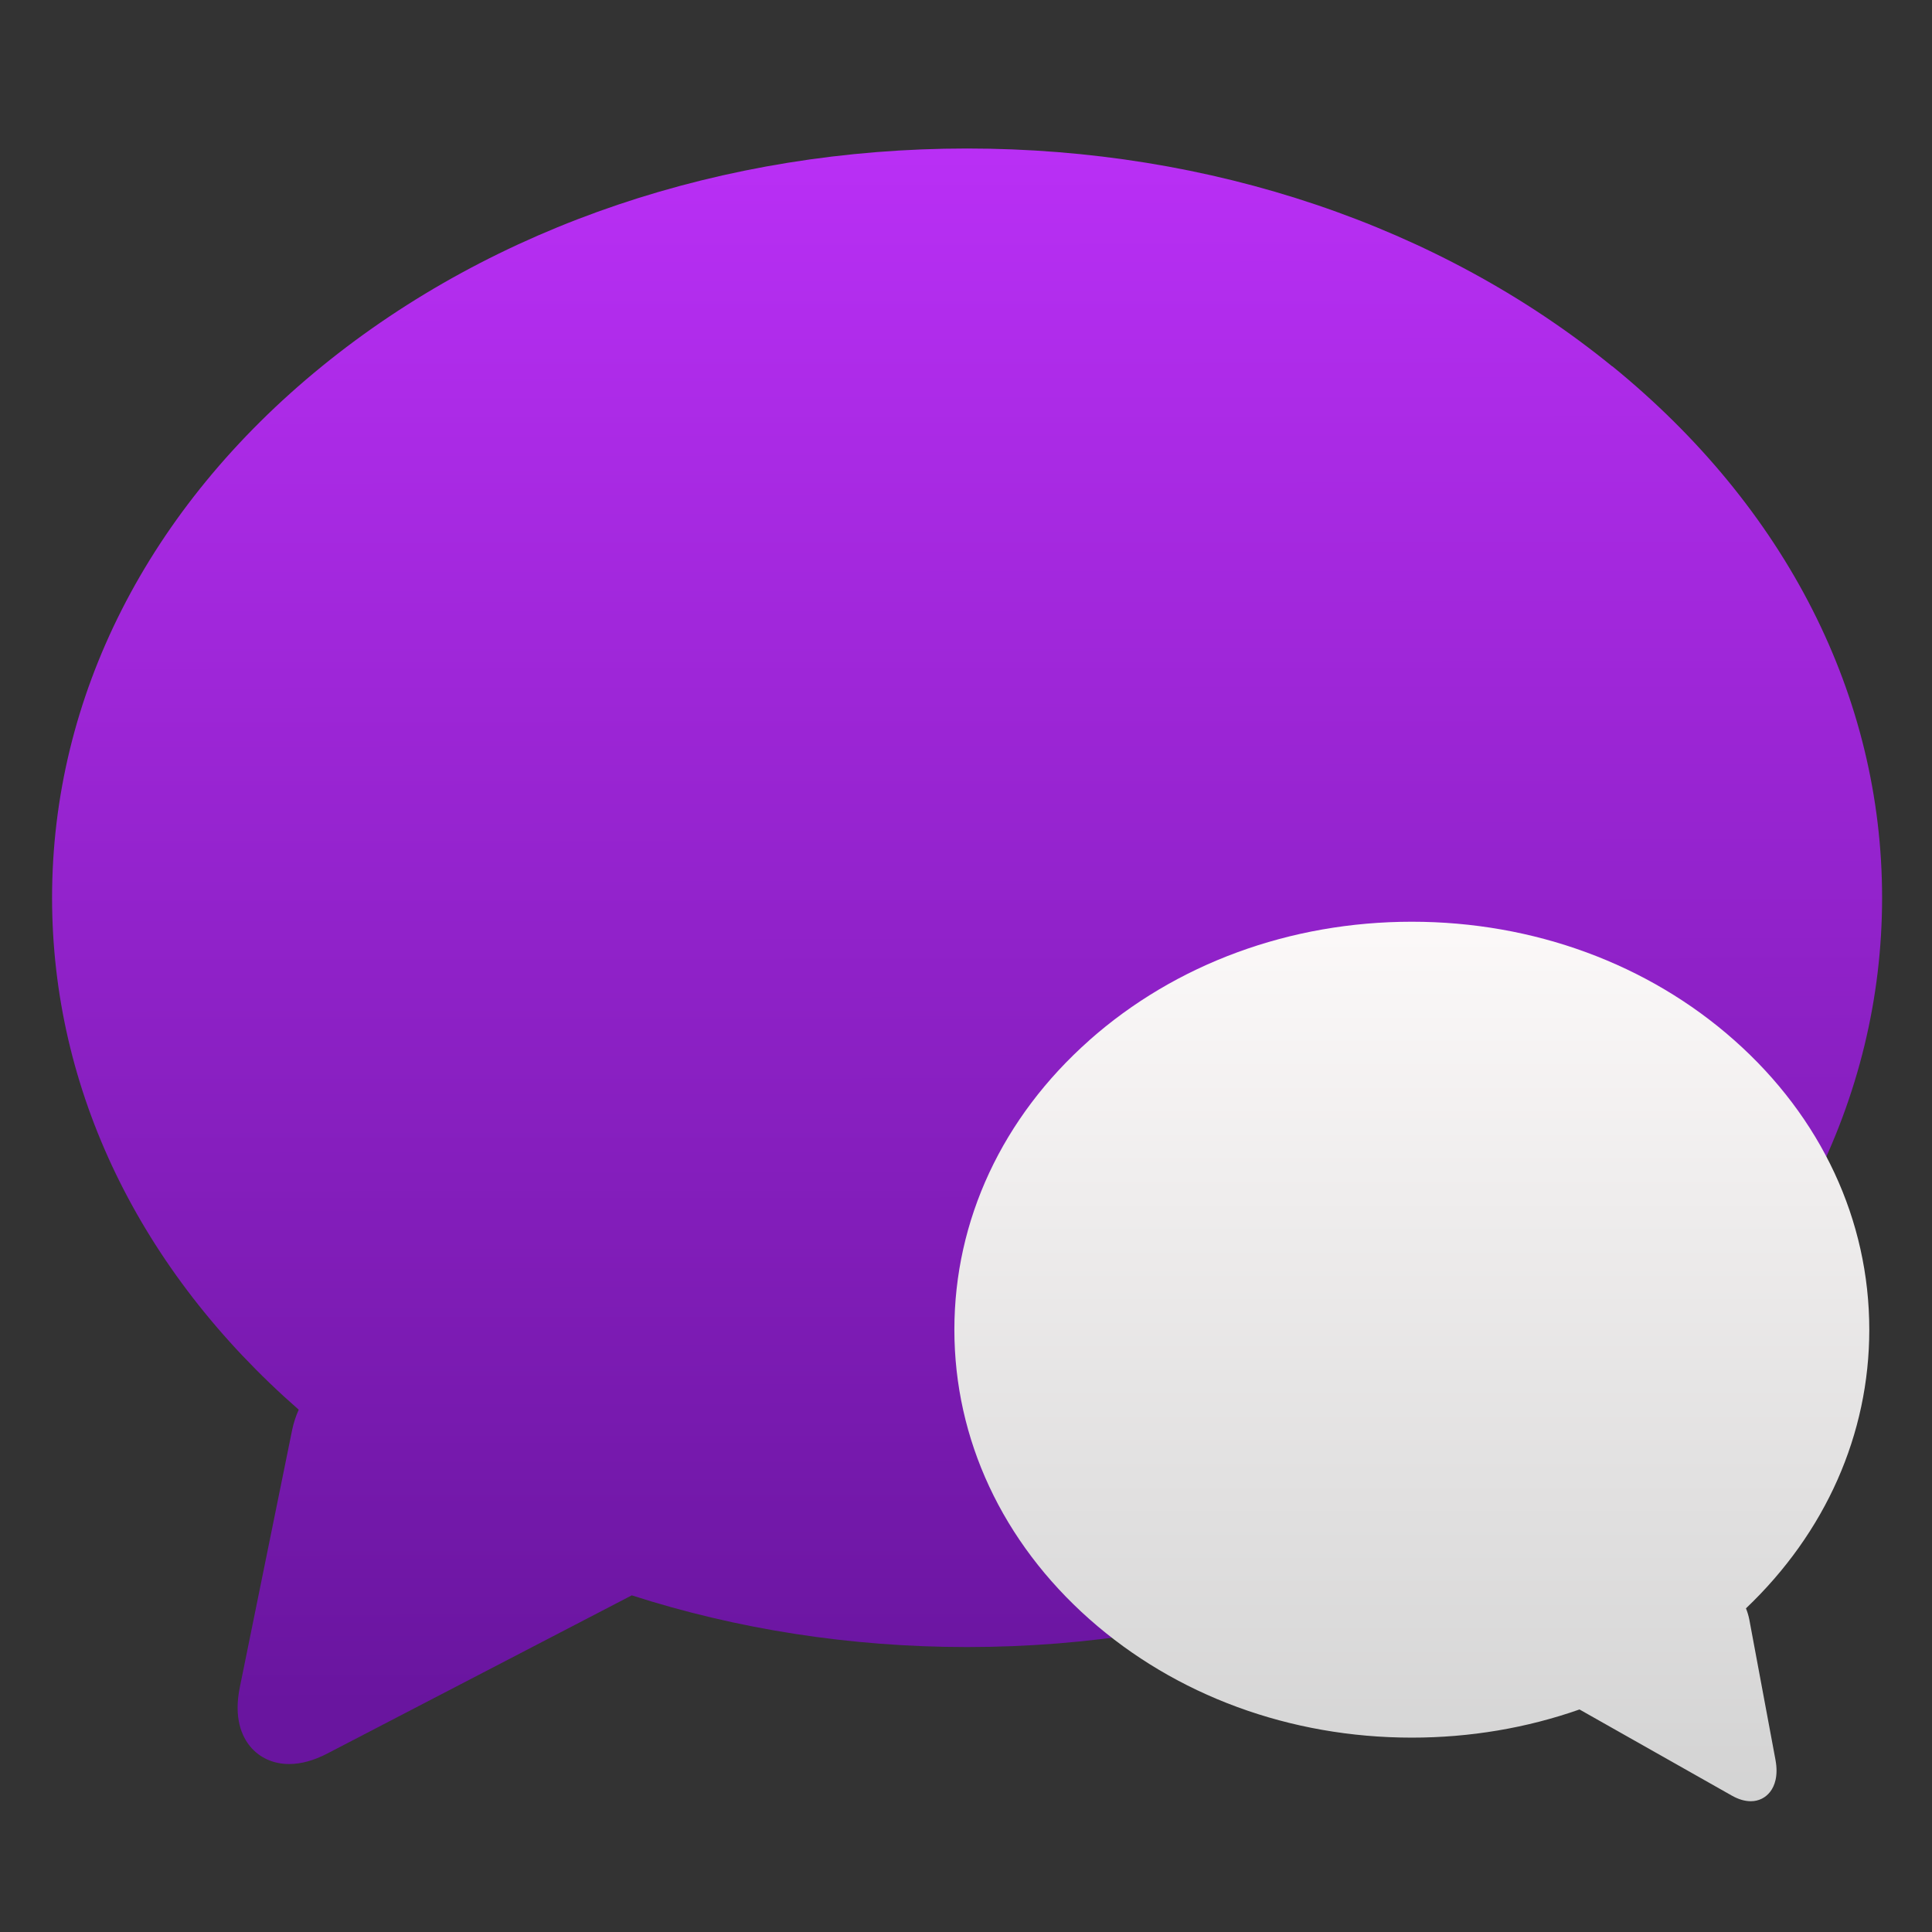 <?xml version="1.0" encoding="UTF-8" standalone="no"?>
<svg
   xmlns:dc="http://purl.org/dc/elements/1.1/"
   xmlns:cc="http://creativecommons.org/ns#"
   xmlns:rdf="http://www.w3.org/1999/02/22-rdf-syntax-ns#"
   xmlns:svg="http://www.w3.org/2000/svg"
   xmlns="http://www.w3.org/2000/svg"
   xmlns:sodipodi="http://sodipodi.sourceforge.net/DTD/sodipodi-0.dtd"
   xmlns:inkscape="http://www.inkscape.org/namespaces/inkscape"
   viewBox="0 0 128 128"
   id="svg2"
   version="1.1"
   inkscape:version="0.91 r"
   sodipodi:docname="pidgin.svg"
   width="128"
   height="128">
  <rect x="0" y="0" width="128" height="128" fill="#333333" stroke="none"/>
  <sodipodi:namedview
     pagecolor="#ffffff"
     bordercolor="#666666"
     borderopacity="1"
     objecttolerance="10"
     gridtolerance="10"
     guidetolerance="10"
     inkscape:pageopacity="0"
     inkscape:pageshadow="2"
     inkscape:window-width="1366"
     inkscape:window-height="744"
     id="namedview22"
     showgrid="false"
     inkscape:zoom="3.4766083"
     inkscape:cx="74.075332"
     inkscape:cy="60.754714"
     inkscape:window-x="0"
     inkscape:window-y="24"
     inkscape:window-maximized="1"
     inkscape:current-layer="svg2" />
  <defs
     id="defs4">
    <linearGradient
       id="0"
       y1="546.8"
       x2="0"
       y2="507.87"
       gradientUnits="userSpaceOnUse"
       gradientTransform="matrix(-0.323,0,0,0.351,161.26,-143.94)">
      <stop
         stop-color="#d3d3d3"
         id="stop7" />
      <stop
         offset="1"
         stop-color="#fcf9f9"
         id="stop9" />
    </linearGradient>
    <linearGradient
       id="1"
       x1="34.17"
       y1="46.44"
       x2="34.15"
       y2="22.749"
       gradientUnits="userSpaceOnUse">
      <stop
         stop-color="#69159f"
         id="stop12" />
      <stop
         offset="1"
         stop-color="#b92ff5"
         id="stop14" />
    </linearGradient>
  </defs>
  <g
     transform="matrix(4.33,0,0,4.33,-82.973,-88.214)"
     id="g16"
     style="enable-background:new">
    <path
       d="m 43.829,25.977 c -2.64,-2.149 -6.145,-3.332 -9.87,-3.332 -3.725,0 -7.231,1.183 -9.87,3.332 -2.663,2.167 -4.13,5.056 -4.13,8.133 0,2.937 1.337,5.702 3.774,7.832 -0.044,0.099 -0.079,0.203 -0.101,0.312 l -0.801,3.939 c -0.095,0.468 0.033,0.747 0.157,0.899 0.143,0.175 0.356,0.272 0.598,0.272 0.183,0 0.38,-0.054 0.585,-0.161 l 4.658,-2.42 c 1.613,0.519 3.346,0.791 5.13,0.791 3.725,0 7.23,-1.183 9.871,-3.332 2.663,-2.167 4.13,-5.055 4.13,-8.133 0,-3.078 -1.467,-5.966 -4.129,-8.133"
       id="path18"
       inkscape:connector-curvature="0"
       style="fill:url(#1)" />
    <path
       d="m 35.829,36.29 c 1.32,-1.17 3.073,-1.814 4.935,-1.814 1.863,0 3.615,0.644 4.935,1.814 1.331,1.18 2.065,2.752 2.065,4.428 0,1.599 -0.668,3.104 -1.887,4.264 0.022,0.054 0.039,0.11 0.051,0.17 l 0.4,2.144 c 0.048,0.255 -0.016,0.407 -0.078,0.489 -0.072,0.095 -0.178,0.148 -0.299,0.148 -0.092,0 -0.19,-0.029 -0.292,-0.087 L 43.33,46.529 c -0.806,0.283 -1.673,0.431 -2.565,0.431 -1.863,0 -3.615,-0.644 -4.935,-1.814 -1.331,-1.18 -2.065,-2.752 -2.065,-4.428 0,-1.675 0.733,-3.248 2.065,-4.428"
       id="path20"
       inkscape:connector-curvature="0"
       style="fill:url(#0)" />
  </g>
</svg>

